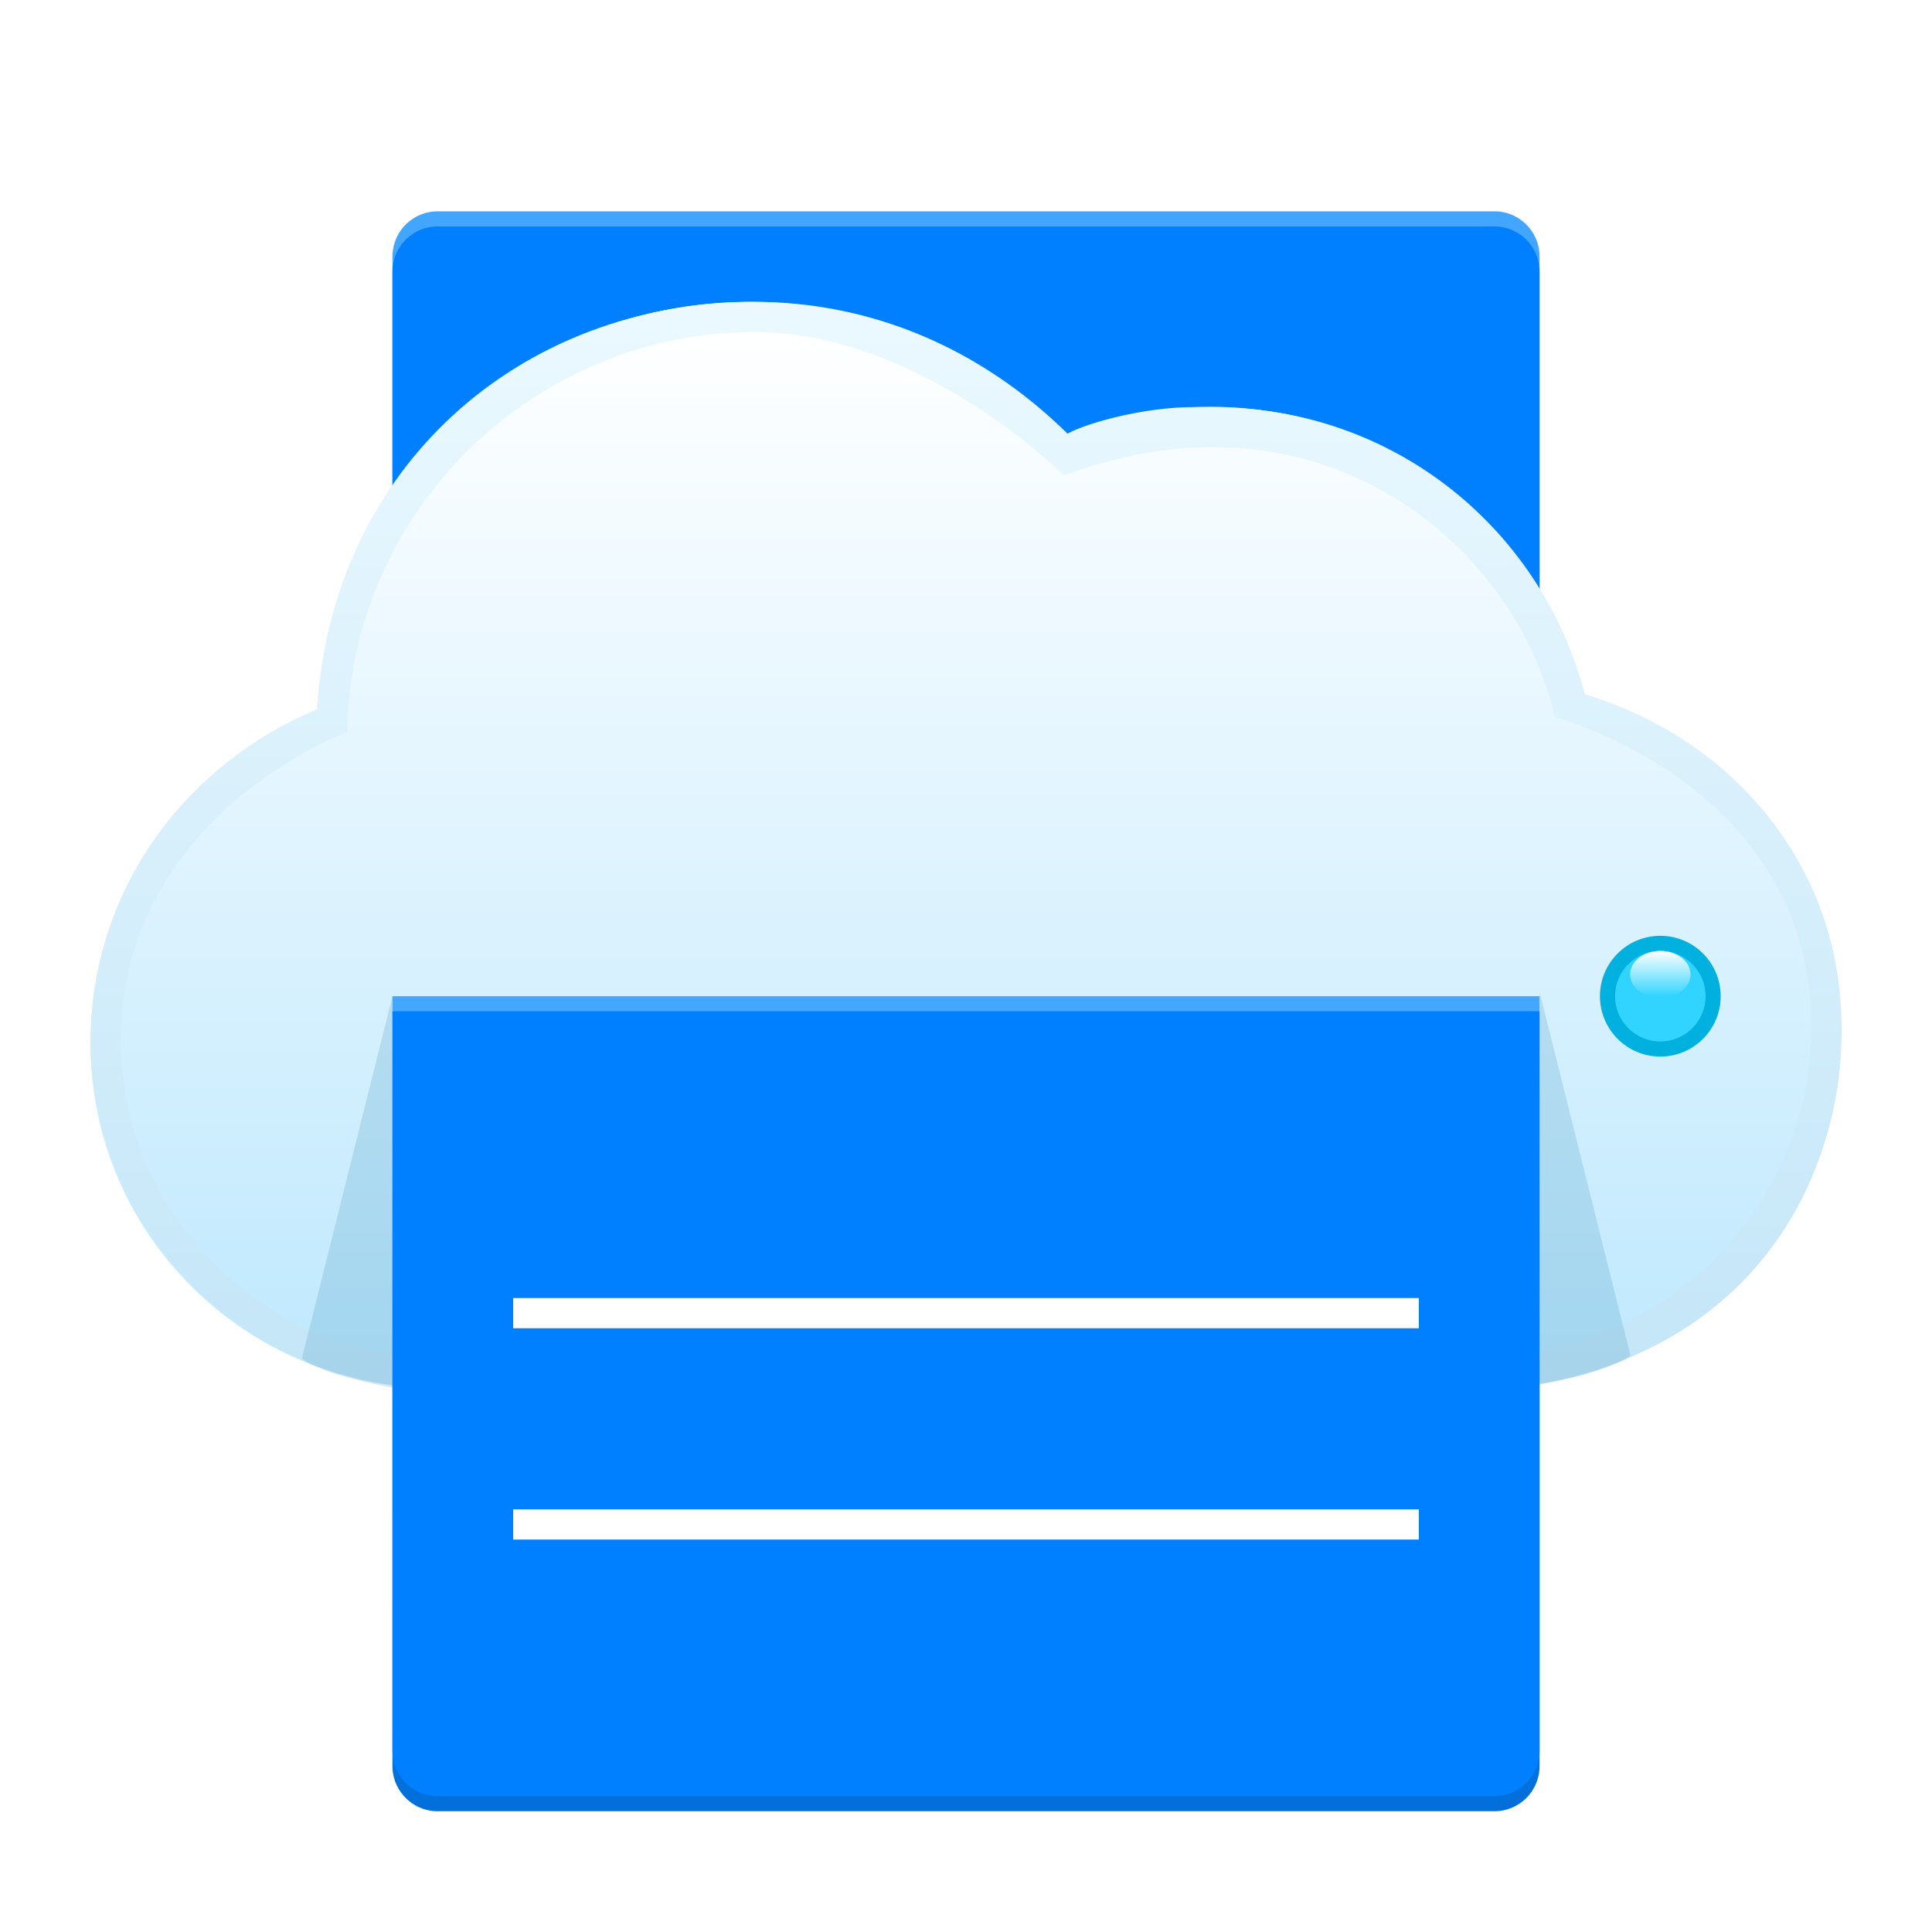 <svg width="128" height="128" version="1.1" viewBox="0 0 128 128" xmlns="http://www.w3.org/2000/svg"><title>深度云打印-linux-128px</title><defs><linearGradient id="b" x1="50.421" x2="50.421" y1="24.884" y2="111.6" gradientTransform="scale(1.269 .788)" gradientUnits="userSpaceOnUse"><stop stop-color="#fff" offset="0"/><stop stop-color="#C0E9FE" offset="1"/></linearGradient><linearGradient id="c" x1="50.422" x2="50.422" y1="22.847" y2="113.31" gradientTransform="scale(1.269 .788)" gradientUnits="userSpaceOnUse"><stop stop-color="#EBF9FF" offset="0"/><stop stop-color="#C4E6F8" offset="1"/></linearGradient><linearGradient id="d" x1="3.528" x2="3.528" y1="1.134" y2="4.56" gradientTransform="scale(1.134 .882)" gradientUnits="userSpaceOnUse"><stop stop-color="#fff" offset="0"/><stop stop-color="#fff" stop-opacity="0" offset="1"/></linearGradient><linearGradient id="e" x1="53.947" x2="53.947" y1="75.926" y2="139.99" gradientTransform="scale(1.186 .843)" gradientUnits="userSpaceOnUse"><stop stop-color="#44A8FF" offset="0"/><stop stop-color="#016EDA" offset="1"/></linearGradient><filter id="a" color-interpolation-filters="sRGB"><feFlood flood-color="#000" flood-opacity=".235" result="flood"/><feComposite in="flood" in2="SourceGraphic" operator="in" result="composite1"/><feGaussianBlur in="composite1" result="blur" stdDeviation="2"/><feOffset dx="0" dy="2" result="offset"/><feComposite in="SourceGraphic" in2="offset" result="composite2"/></filter></defs><g fill-rule="evenodd" filter="url(#a)"><path d="M26 44V14.996A3.004 3.004 0 0 1 29.003 12h69.995A2.995 2.995 0 0 1 102 14.996V44H26z" fill="#43a6fe"/><path d="M26 43V16c0-1.657 1.351-3 3.003-3h69.995A3.004 3.004 0 0 1 102 16v27H26z" fill="#0080ff"/><path d="M122 66.541c0-10.656-7.184-19.637-17.015-22.491-2.824-10.971-12.841-19.099-24.802-19.099-3.48 0-6.791.693-9.818 1.936-5.188-5.461-12.536-8.888-20.706-8.888-15.565 0-28.193 12.381-28.433 27.736C12.353 48.905 6 57.292 6 67.17c0 12.525 10.2 22.683 22.822 22.797v.03h70.215v-.043c12.744-.382 22.962-10.704 22.962-23.413z" fill="url(#b)"/><path d="M105 44c-3.017-11.449-13.257-19.233-25-19-3.567-.233-8 1-9.27 1.732C64.918 21.02 57.659 18 50 18c-15.602 0-28 11.004-29 27-8.963 3.74-15 12.221-15 22 0 12.554 10.453 22.883 23 23h69c15-.5 24-10.909 24-24 0-10.411-7-18.988-17-22zm-7 44H29c-11.427-.135-21-9.582-21-21 0-15 15-20.5 15-20.5C23.188 32.082 35.177 20 50 20c11 0 20.5 9.5 20.5 9.5 17.5-6.5 30.106 5.169 32.5 16 0 0 17 4.5 17 20.5 0 11.971-9.58 21.603-22 22z" fill="url(#c)"/><path d="M26.011 89.941C21 89.001 20 88.001 20 88.001l6-24s0 18 .011 25.94zM102.01 89.737c5.011-.94 6.011-1.94 6.011-1.94l-6-24s0 18-.011 25.94z" fill="#338dbc" fill-opacity=".2"/><g transform="translate(106 60)"><circle cx="4" cy="4" r="4" fill="#00b0df"/><circle cx="4" cy="4" r="3" fill="#31d4ff"/><ellipse cx="4" cy="2.556" rx="2" ry="1.556" fill="url(#d)"/></g><path d="M26 64v51c0 1.657 1.351 3 3.003 3h69.995a2.996 2.996 0 0 0 3.002-3V64H26z" fill="url(#e)"/><path d="M26 65v48.999a3.007 3.007 0 0 0 3.003 3.002h69.995a2.998 2.998 0 0 0 3.002-3.002V65H26z" fill="#0080ff"/><path fill="#fff" d="M34 84h60v2H34zM34 98h60v2H34z"/></g></svg>